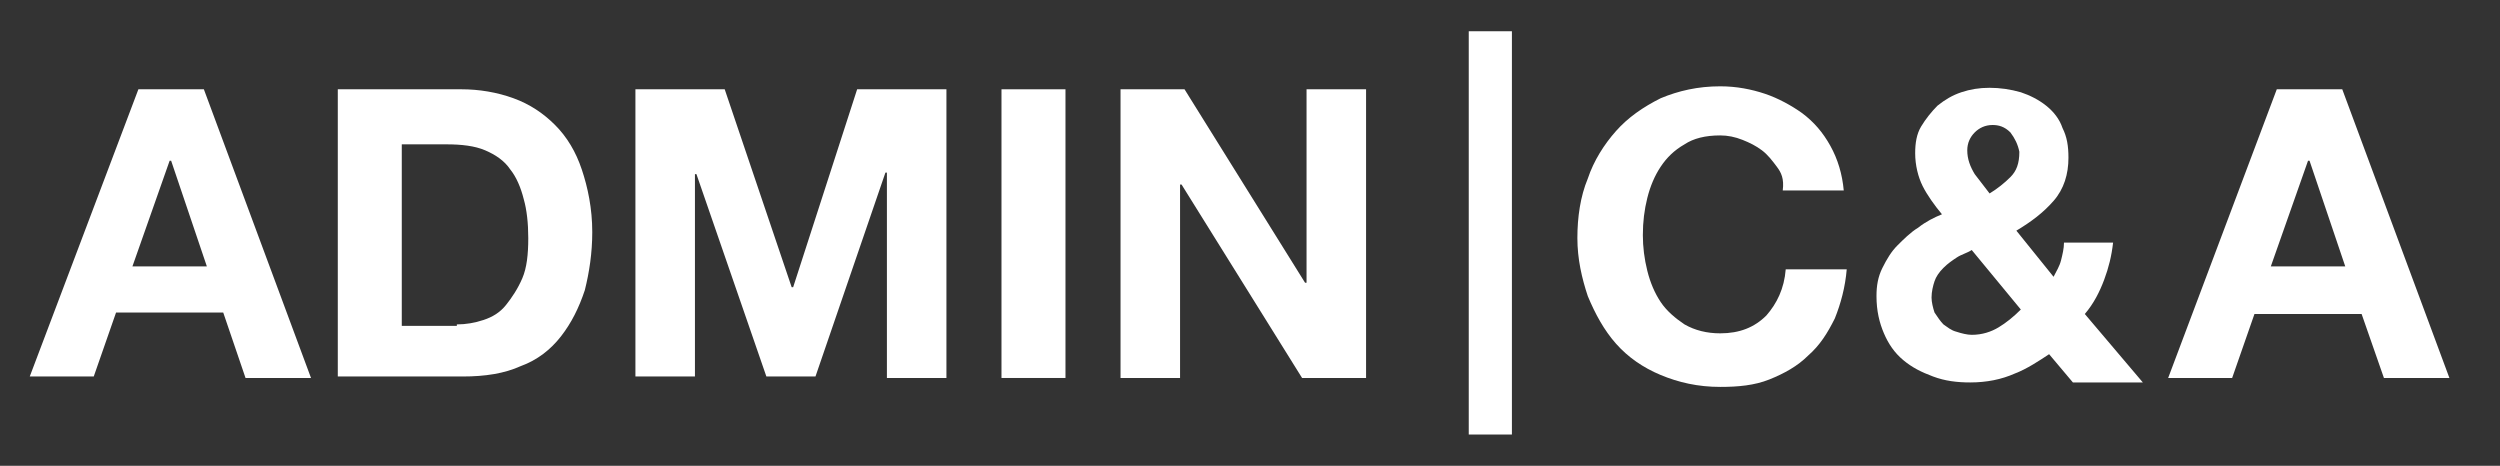 <?xml version="1.0" encoding="utf-8"?>
<!-- Generator: Adobe Illustrator 21.1.0, SVG Export Plug-In . SVG Version: 6.00 Build 0)  -->
<svg version="1.1" id="Layer_1" xmlns="http://www.w3.org/2000/svg" xmlns:xlink="http://www.w3.org/1999/xlink" x="0px" y="0px"
	 viewBox="0 0 168 31.3" style="enable-background:new 0 0 168 31.3;" xml:space="preserve">
<rect x="0" y="0" width="168" height="31.3" fill="#333333" stroke="none"/>
<style type="text/css">
	.st0{fill-rule:evenodd;clip-rule:evenodd;fill:#14426F;}
	.st1{fill-rule:evenodd;clip-rule:evenodd;fill:#1B75BC;}
	.st2{fill-rule:evenodd;clip-rule:evenodd;fill:#4D72A2;}
	.st3{fill-rule:evenodd;clip-rule:evenodd;fill:#7D9FD3;}
	.st4{fill-rule:evenodd;clip-rule:evenodd;fill:#A5BAE0;}
	.st5{fill:#14426F;}
	.st6{fill:#27AAE1;}
	.st7{fill:#1B75BC;}
	.st8{fill-rule:evenodd;clip-rule:evenodd;fill:#FFFFFF;}
	.st9{fill:#FFFFFF;}
	.st10{fill-rule:evenodd;clip-rule:evenodd;}
</style>
<g>
	<path class="st9" d="M13.7,6l7.2,19.4h-4.4L15,21H7.8l-1.5,4.3H2L9.3,6H13.7z M13.9,17.9l-2.4-7.1h-0.1l-2.5,7.1H13.9z"/>
	<path class="st9" d="M31,6c1.2,0,2.4,0.2,3.5,0.6c1.1,0.4,2,1,2.8,1.8c0.8,0.8,1.4,1.8,1.8,3c0.4,1.2,0.7,2.6,0.7,4.2
		c0,1.4-0.2,2.7-0.5,3.9c-0.4,1.2-0.9,2.2-1.6,3.1s-1.6,1.6-2.7,2c-1.1,0.5-2.4,0.7-3.9,0.7h-8.4V6H31z M30.7,21.8
		c0.6,0,1.2-0.1,1.8-0.3c0.6-0.2,1.1-0.5,1.5-1s0.8-1.1,1.1-1.8c0.3-0.7,0.4-1.6,0.4-2.7c0-1-0.1-1.9-0.3-2.6
		c-0.2-0.8-0.5-1.5-0.9-2c-0.4-0.6-1-1-1.7-1.3c-0.7-0.3-1.6-0.4-2.6-0.4h-3v12.2H30.7z"/>
	<path class="st9" d="M48.7,6l4.5,13.3h0.1L57.6,6h6v19.4h-4V11.6h-0.1l-4.7,13.7h-3.3l-4.7-13.6h-0.1v13.6h-4V6H48.7z"/>
	<path class="st9" d="M71.6,6v19.4h-4.3V6H71.6z"/>
	<path class="st9" d="M79.6,6l8.1,13h0.1V6h4v19.4h-4.3l-8.1-13h-0.1v13h-4V6H79.6z"/>
</g>
<path class="st9" d="M101.6,2.1v27.1h-2.9V2.1H101.6z"/>
<path class="st9" d="M119.4,11.2c-0.3-0.4-0.6-0.8-1-1.1s-0.8-0.5-1.3-0.7c-0.5-0.2-1-0.3-1.5-0.3c-1,0-1.8,0.2-2.4,0.6
	c-0.7,0.4-1.2,0.9-1.6,1.5c-0.4,0.6-0.7,1.3-0.9,2.1c-0.2,0.8-0.3,1.6-0.3,2.5c0,0.8,0.1,1.6,0.3,2.4c0.2,0.8,0.5,1.5,0.9,2.1
	c0.4,0.6,1,1.1,1.6,1.5c0.7,0.4,1.5,0.6,2.4,0.6c1.3,0,2.3-0.4,3.1-1.2c0.7-0.8,1.2-1.8,1.3-3.1h4.1c-0.1,1.2-0.4,2.3-0.8,3.3
	c-0.5,1-1,1.8-1.8,2.5c-0.7,0.7-1.6,1.2-2.6,1.6c-1,0.4-2.1,0.5-3.3,0.5c-1.5,0-2.8-0.3-4-0.8c-1.2-0.5-2.2-1.2-3-2.1
	c-0.8-0.9-1.4-2-1.9-3.2c-0.4-1.2-0.7-2.5-0.7-3.9c0-1.4,0.2-2.8,0.7-4c0.4-1.2,1.1-2.3,1.9-3.2c0.8-0.9,1.8-1.6,3-2.2
	c1.2-0.5,2.5-0.8,4-0.8c1.1,0,2.1,0.2,3,0.5c0.9,0.3,1.8,0.8,2.5,1.3c0.8,0.6,1.4,1.3,1.9,2.2c0.5,0.9,0.8,1.9,0.9,3h-4.1
	C119.9,12,119.7,11.6,119.4,11.2z"/>
<path class="st9" d="M135.4,25.1c-0.9,0.4-1.9,0.6-3,0.6c-0.9,0-1.7-0.1-2.5-0.4c-0.8-0.3-1.4-0.6-2-1.1c-0.6-0.5-1-1.1-1.3-1.8
	c-0.3-0.7-0.5-1.5-0.5-2.5c0-0.7,0.1-1.3,0.4-1.9s0.6-1.1,1-1.5s0.9-0.9,1.4-1.2c0.5-0.4,1.1-0.7,1.6-0.9c-0.5-0.6-1-1.3-1.3-1.9
	s-0.5-1.4-0.5-2.2c0-0.7,0.1-1.3,0.4-1.8c0.3-0.5,0.7-1,1.1-1.4c0.5-0.4,1-0.7,1.6-0.9c0.6-0.2,1.2-0.3,1.9-0.3
	c0.7,0,1.4,0.1,2.1,0.3c0.6,0.2,1.2,0.5,1.7,0.9c0.5,0.4,0.9,0.9,1.1,1.5c0.3,0.6,0.4,1.2,0.4,2c0,1.1-0.3,2.1-1,2.9
	c-0.7,0.8-1.5,1.4-2.5,2l2.5,3.1c0.2-0.4,0.4-0.7,0.5-1.1c0.1-0.4,0.2-0.8,0.2-1.2h3.3c-0.1,0.9-0.3,1.7-0.6,2.5
	c-0.3,0.8-0.7,1.6-1.3,2.3l3.9,4.6h-4.7l-1.6-1.9C137.1,24.2,136.2,24.8,135.4,25.1z M131.5,17.3c-0.3,0.2-0.6,0.4-0.9,0.7
	c-0.3,0.3-0.5,0.6-0.6,0.9s-0.2,0.7-0.2,1.1c0,0.3,0.1,0.7,0.2,1c0.2,0.3,0.4,0.6,0.6,0.8c0.3,0.2,0.5,0.4,0.9,0.5
	c0.3,0.1,0.7,0.2,1,0.2c0.7,0,1.3-0.2,1.8-0.5s1-0.7,1.5-1.2l-3.3-4C132.2,17,131.8,17.1,131.5,17.3z M135.1,8.9
	c-0.4-0.4-0.8-0.5-1.2-0.5c-0.5,0-0.9,0.2-1.2,0.5c-0.3,0.3-0.5,0.7-0.5,1.2c0,0.6,0.2,1.1,0.5,1.6c0.3,0.4,0.7,0.9,1,1.3
	c0.5-0.3,1-0.7,1.4-1.1c0.4-0.4,0.6-0.9,0.6-1.7C135.6,9.7,135.4,9.3,135.1,8.9z"/>
<path class="st9" d="M157.4,6l7.2,19.4h-4.4l-1.5-4.3h-7.2l-1.5,4.3h-4.3L153,6H157.4z M157.6,17.9l-2.4-7.1h-0.1l-2.5,7.1H157.6z"
	/>
</svg>
